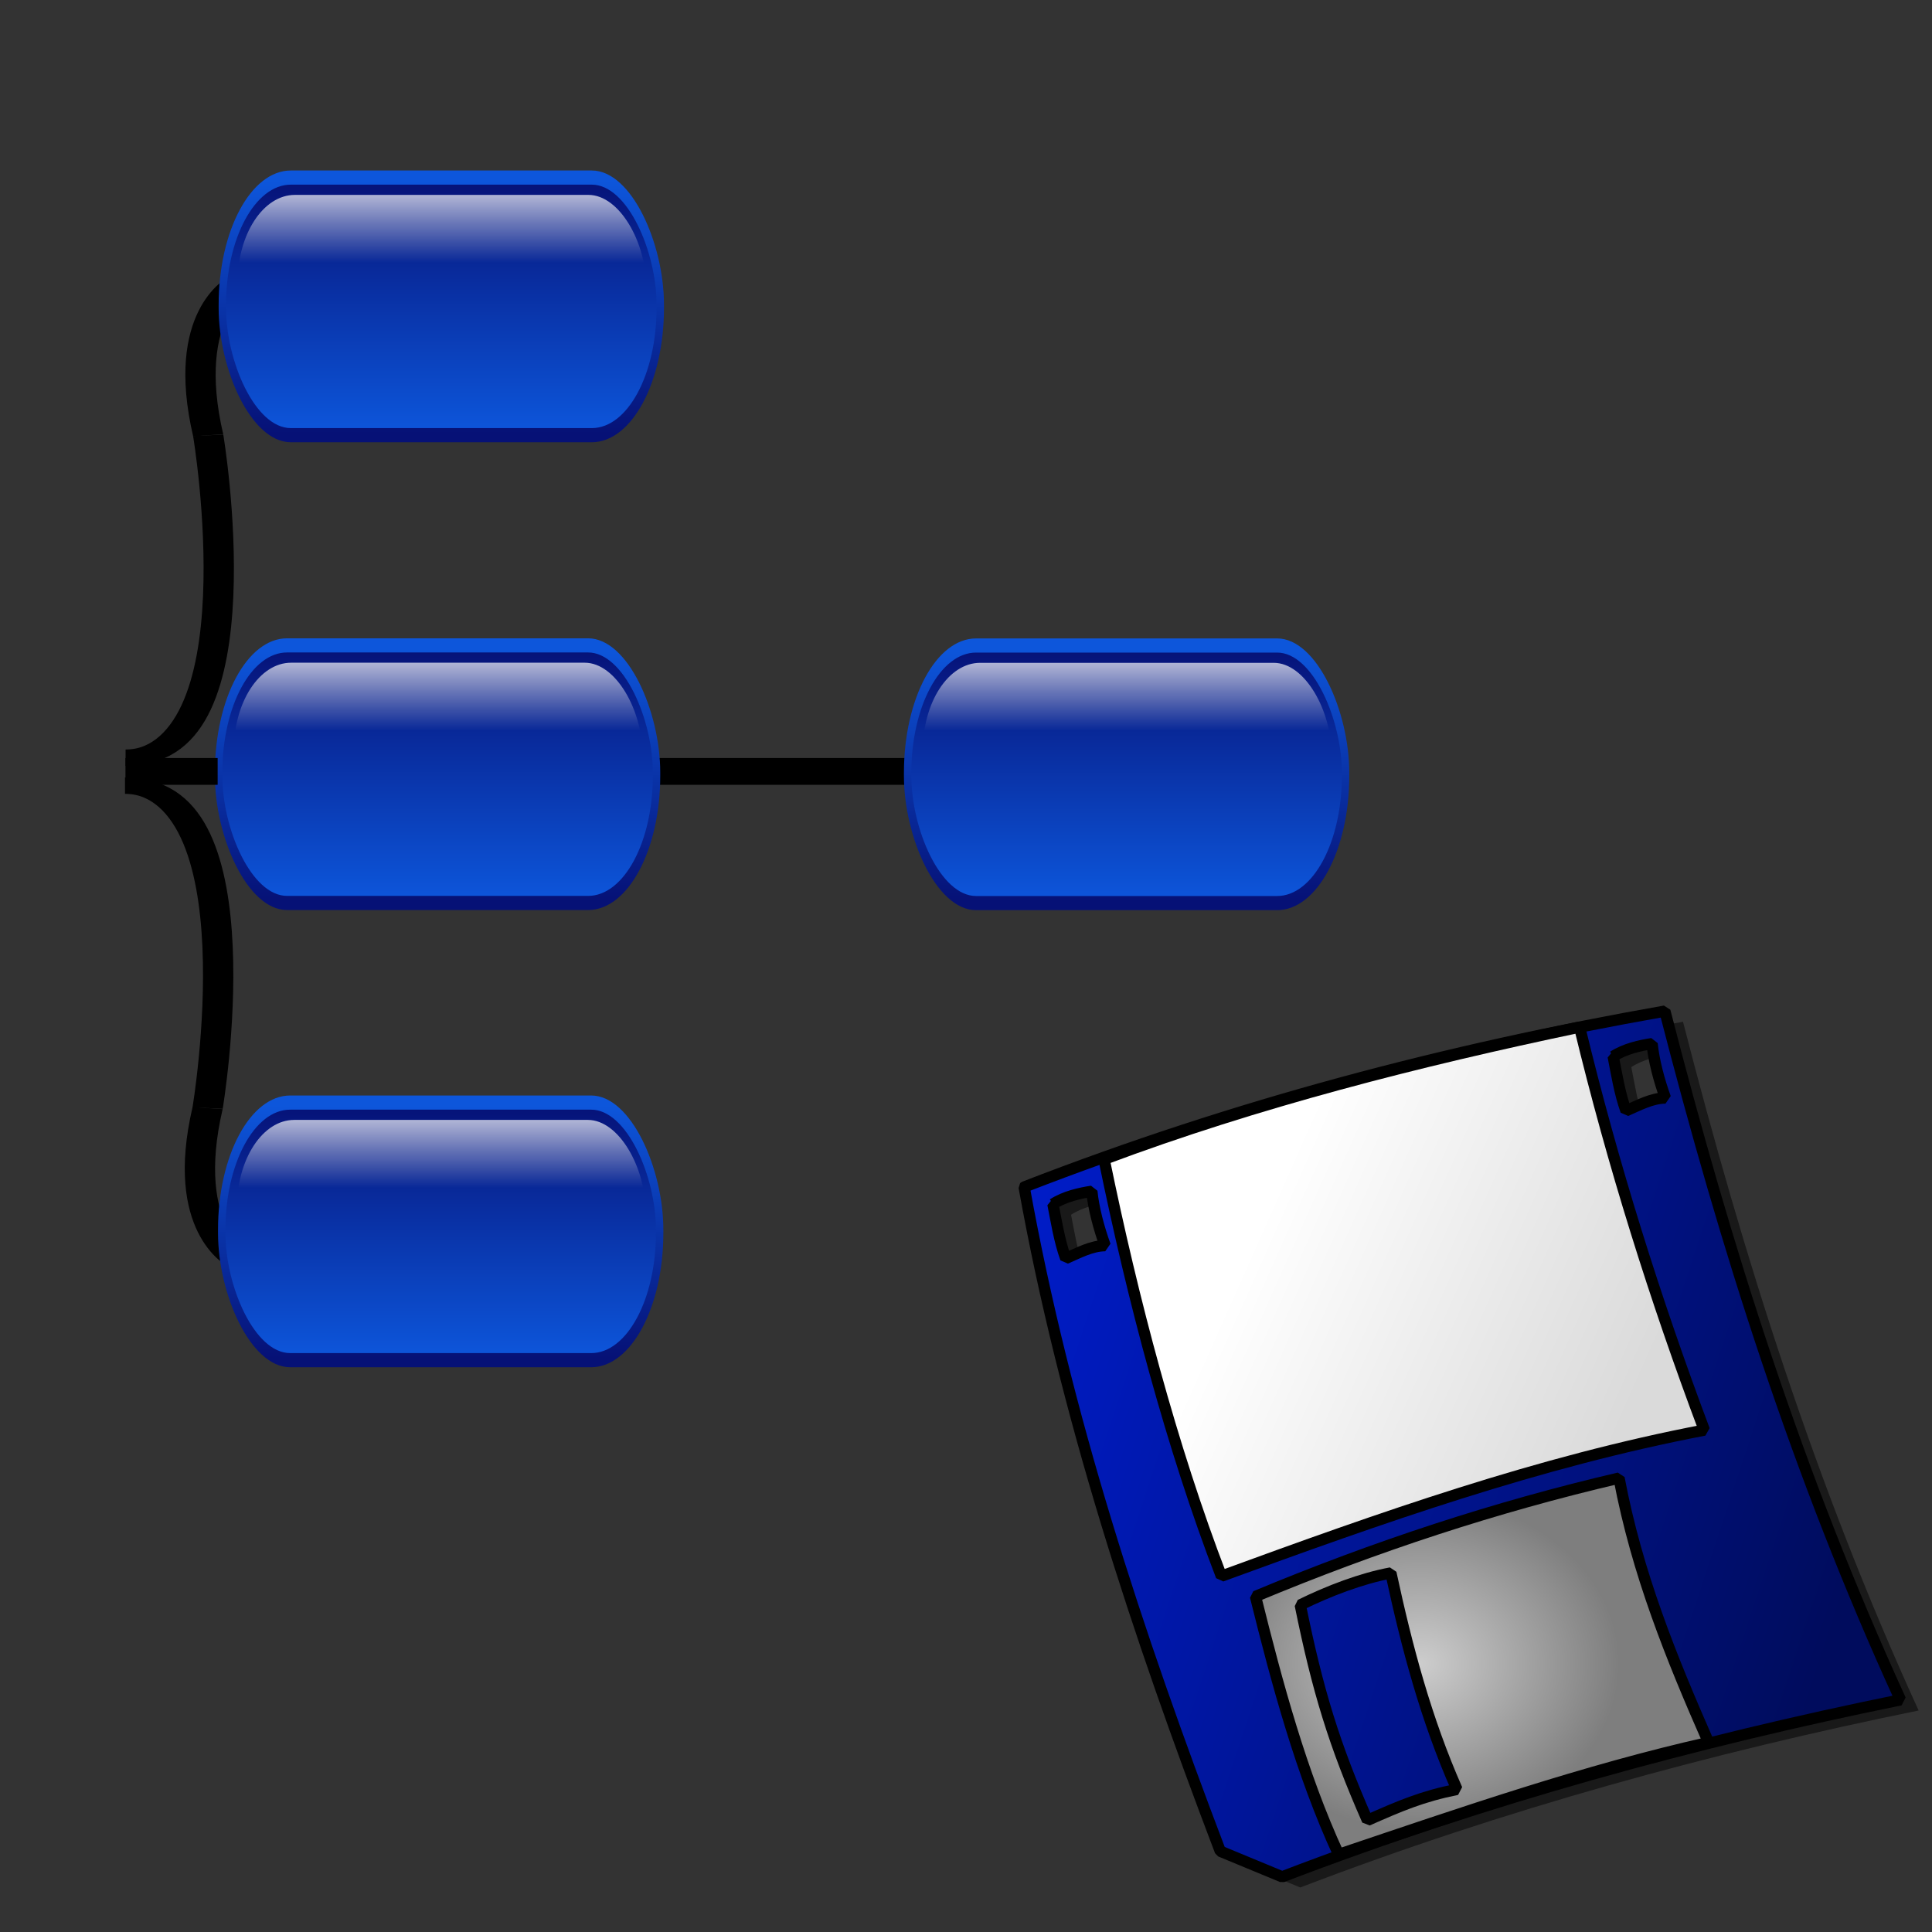 <?xml version="1.0" encoding="UTF-8" standalone="no"?>
<!-- Created with Inkscape (http://www.inkscape.org/) -->

<svg
   xmlns:dc="http://purl.org/dc/elements/1.1/"
   xmlns:cc="http://creativecommons.org/ns#"
   xmlns:rdf="http://www.w3.org/1999/02/22-rdf-syntax-ns#"
   xmlns:svg="http://www.w3.org/2000/svg"
   xmlns="http://www.w3.org/2000/svg"
   xmlns:xlink="http://www.w3.org/1999/xlink"
   xmlns:sodipodi="http://sodipodi.sourceforge.net/DTD/sodipodi-0.dtd"
   xmlns:inkscape="http://www.inkscape.org/namespaces/inkscape"
   width="250"
   height="250"
   viewBox="0 0 66.146 66.146"
   version="1.1"
   id="svg1459"
   inkscape:version="0.92.4 (5da689c313, 2019-01-14)"
   sodipodi:docname="file-save.svg">
  <rect x="0" y="0" width="66.146" height="66.146" fill="#333333" stroke="none"/>
  <defs
     id="defs1453">
    <linearGradient
       inkscape:collect="always"
       xlink:href="#linearGradient1755"
       id="linearGradient1333"
       gradientUnits="userSpaceOnUse"
       gradientTransform="matrix(1.785,0,0,0.56,-116.605,-231.051)"
       x1="175.195"
       y1="627.574"
       x2="175.195"
       y2="426.259" />
    <linearGradient
       id="linearGradient1755">
      <stop
         id="stop1756"
         offset="0"
         style="stop-color:#0d56db;stop-opacity:1;" />
      <stop
         id="stop1757"
         offset="1"
         style="stop-color:#061176;stop-opacity:1;" />
    </linearGradient>
    <linearGradient
       inkscape:collect="always"
       xlink:href="#linearGradient1755"
       id="linearGradient1335"
       gradientUnits="userSpaceOnUse"
       gradientTransform="matrix(1.8,0,0,0.556,-116.605,-231.051)"
       x1="172.991"
       y1="432.172"
       x2="172.991"
       y2="633.042" />
    <linearGradient
       inkscape:collect="always"
       xlink:href="#linearGradient1759"
       id="linearGradient1337"
       gradientUnits="userSpaceOnUse"
       gradientTransform="scale(2.046,0.489)"
       x1="91.27"
       y1="93.231"
       x2="91.27"
       y2="3.639" />
    <linearGradient
       id="linearGradient1759">
      <stop
         id="stop1760"
         offset="0"
         style="stop-color:#ffffff;stop-opacity:0;" />
      <stop
         id="stop1761"
         offset="1"
         style="stop-color:#ffffff;stop-opacity:1;" />
    </linearGradient>
    <linearGradient
       inkscape:collect="always"
       xlink:href="#linearGradient1755"
       id="linearGradient2217"
       gradientUnits="userSpaceOnUse"
       gradientTransform="matrix(1.785,0,0,0.56,-116.605,-231.051)"
       x1="175.195"
       y1="627.574"
       x2="175.195"
       y2="426.259" />
    <linearGradient
       inkscape:collect="always"
       xlink:href="#linearGradient1755"
       id="linearGradient2219"
       gradientUnits="userSpaceOnUse"
       gradientTransform="matrix(1.8,0,0,0.556,-116.605,-231.051)"
       x1="172.991"
       y1="432.172"
       x2="172.991"
       y2="633.042" />
    <linearGradient
       inkscape:collect="always"
       xlink:href="#linearGradient1759"
       id="linearGradient2221"
       gradientUnits="userSpaceOnUse"
       gradientTransform="scale(2.046,0.489)"
       x1="91.27"
       y1="93.231"
       x2="91.27"
       y2="3.639" />
    <linearGradient
       inkscape:collect="always"
       xlink:href="#linearGradient1755"
       id="linearGradient2223"
       gradientUnits="userSpaceOnUse"
       gradientTransform="matrix(1.785,0,0,0.56,-116.605,-231.051)"
       x1="175.195"
       y1="627.574"
       x2="175.195"
       y2="426.259" />
    <linearGradient
       inkscape:collect="always"
       xlink:href="#linearGradient1755"
       id="linearGradient2225"
       gradientUnits="userSpaceOnUse"
       gradientTransform="matrix(1.8,0,0,0.556,-116.605,-231.051)"
       x1="172.991"
       y1="432.172"
       x2="172.991"
       y2="633.042" />
    <linearGradient
       inkscape:collect="always"
       xlink:href="#linearGradient1759"
       id="linearGradient2227"
       gradientUnits="userSpaceOnUse"
       gradientTransform="scale(2.046,0.489)"
       x1="91.27"
       y1="93.231"
       x2="91.27"
       y2="3.639" />
    <linearGradient
       inkscape:collect="always"
       xlink:href="#linearGradient1755"
       id="linearGradient2229"
       gradientUnits="userSpaceOnUse"
       gradientTransform="matrix(1.785,0,0,0.56,-116.605,-231.051)"
       x1="175.195"
       y1="627.574"
       x2="175.195"
       y2="426.259" />
    <linearGradient
       inkscape:collect="always"
       xlink:href="#linearGradient1755"
       id="linearGradient2231"
       gradientUnits="userSpaceOnUse"
       gradientTransform="matrix(1.8,0,0,0.556,-116.605,-231.051)"
       x1="172.991"
       y1="432.172"
       x2="172.991"
       y2="633.042" />
    <linearGradient
       inkscape:collect="always"
       xlink:href="#linearGradient1759"
       id="linearGradient2233"
       gradientUnits="userSpaceOnUse"
       gradientTransform="scale(2.046,0.489)"
       x1="91.27"
       y1="93.231"
       x2="91.27"
       y2="3.639" />
    <linearGradient
       gradientTransform="matrix(1.006,0,0,0.994,-0.757,-0.757)"
       gradientUnits="userSpaceOnUse"
       id="linearGradient5881"
       inkscape:collect="always"
       x1="-11.402"
       x2="147.379"
       xlink:href="#linearGradient5873"
       y1="54.016"
       y2="105.803" />
    <linearGradient
       id="linearGradient5873">
      <stop
         id="stop5875"
         offset="0"
         style="stop-color:#001dcd;stop-opacity:1;" />
      <stop
         id="stop5877"
         offset="1"
         style="stop-color:#000c5d;stop-opacity:1;" />
    </linearGradient>
    <radialGradient
       cx="66.017"
       cy="130.171"
       fx="66.017"
       fy="130.171"
       gradientTransform="matrix(1.095,0,0,0.914,-0.757,-0.757)"
       gradientUnits="userSpaceOnUse"
       id="radialGradient6649"
       inkscape:collect="always"
       r="32.321"
       xlink:href="#linearGradient6641" />
    <linearGradient
       id="linearGradient6641">
      <stop
         id="stop6643"
         offset="0"
         style="stop-color:#cdcdcd;stop-opacity:1;" />
      <stop
         id="stop6645"
         offset="1"
         style="stop-color:#7e7e7e;stop-opacity:1;" />
    </linearGradient>
    <linearGradient
       gradientTransform="matrix(1.047,0,0,0.955,-0.757,-0.757)"
       gradientUnits="userSpaceOnUse"
       id="linearGradient7415"
       inkscape:collect="always"
       x1="42.913"
       x2="108.553"
       xlink:href="#linearGradient7409"
       y1="40.739"
       y2="67.411" />
    <linearGradient
       id="linearGradient7409">
      <stop
         id="stop7411"
         offset="0"
         style="stop-color:#ffffff;stop-opacity:1;" />
      <stop
         id="stop7413"
         offset="1"
         style="stop-color:#dadada;stop-opacity:1;" />
    </linearGradient>
  </defs>
  <sodipodi:namedview
     id="base"
     pagecolor="#ffffff"
     bordercolor="#666666"
     borderopacity="1.0"
     inkscape:pageopacity="0.0"
     inkscape:pageshadow="2"
     inkscape:zoom="0.7"
     inkscape:cx="-248.5672"
     inkscape:cy="186.77334"
     inkscape:document-units="mm"
     inkscape:current-layer="layer1"
     showgrid="false"
     units="px"
     inkscape:window-width="1920"
     inkscape:window-height="1001"
     inkscape:window-x="1600"
     inkscape:window-y="0"
     inkscape:window-maximized="1" />
  <g
     inkscape:label="Layer 1"
     inkscape:groupmode="layer"
     id="layer1"
     transform="translate(0,-230.854)">
    <g
       id="g1451"
       transform="matrix(0.191,1.7501815e-7,1.7468e-7,0.191,-60.51,281.424)">
      <g
         transform="matrix(0.445,0,0,-0.241,230.045,-196.185)"
         style="fill:none;fill-opacity:1;stroke:#000000;stroke-width:12.21;stroke-miterlimit:4;stroke-dasharray:none;stroke-opacity:1"
         id="g4657-4-4">
        <path
           style="fill:none;fill-opacity:1;stroke:#000000;stroke-width:12.21;stroke-linecap:butt;stroke-linejoin:miter;stroke-miterlimit:4;stroke-dasharray:none;stroke-opacity:1"
           d="m 245.554,-279.004 c 55.077,0 33.276,239.816 33.276,239.816 v 0"
           id="path4651-7-5"
           inkscape:connector-curvature="0" />
        <path
           style="fill:none;fill-opacity:1;stroke:#000000;stroke-width:12.21;stroke-linecap:butt;stroke-linejoin:miter;stroke-miterlimit:4;stroke-dasharray:none;stroke-opacity:1"
           d="M 278.83,-39.188 C 267.355,51.461 291.452,74.41 291.452,74.41"
           id="path4653-8-2"
           inkscape:connector-curvature="0" />
      </g>
      <rect
         y="-128.886"
         x="434.839"
         height="4.8"
         width="46"
         id="rect833-2-9"
         style="fill:#000000;fill-opacity:1;stroke-width:0.599" />
      <g
         transform="matrix(0.445,0,0,0.241,229.941,-56.695)"
         style="fill:none;fill-opacity:1;stroke:#000000;stroke-width:12.21;stroke-miterlimit:4;stroke-dasharray:none;stroke-opacity:1"
         id="g4657-4">
        <path
           style="fill:none;fill-opacity:1;stroke:#000000;stroke-width:12.21;stroke-linecap:butt;stroke-linejoin:miter;stroke-miterlimit:4;stroke-dasharray:none;stroke-opacity:1"
           d="m 245.554,-279.004 c 55.077,0 33.276,239.816 33.276,239.816 v 0"
           id="path4651-7"
           inkscape:connector-curvature="0" />
        <path
           style="fill:none;fill-opacity:1;stroke:#000000;stroke-width:12.21;stroke-linecap:butt;stroke-linejoin:miter;stroke-miterlimit:4;stroke-dasharray:none;stroke-opacity:1"
           d="M 278.83,-39.188 C 267.355,51.461 291.452,74.41 291.452,74.41"
           id="path4653-8"
           inkscape:connector-curvature="0" />
      </g>
      <g
         style="opacity:1"
         transform="matrix(0.213,0,0,0.406,354.712,-70.355)"
         id="g5828-3-3-4">
        <rect
           y="7.956"
           x="8.637"
           width="368.529"
           style="fill:url(#linearGradient2217);fill-opacity:1;fill-rule:nonzero;stroke:url(#linearGradient2219);stroke-width:6.25;stroke-linecap:round;stroke-linejoin:round;stroke-miterlimit:4;stroke-dashoffset:0;stroke-opacity:1"
           ry="56.143"
           rx="57.583"
           id="rect1061-5-5-5"
           height="113.726" />
        <rect
           y="15.607"
           x="21.422"
           width="343.508"
           style="fill:url(#linearGradient2221);fill-opacity:1;fill-rule:nonzero;stroke:none;stroke-width:6.25;stroke-linecap:round;stroke-linejoin:round;stroke-miterlimit:4;stroke-dashoffset:0;stroke-opacity:1"
           ry="38.806"
           rx="48.225"
           id="rect1758-6-6-0"
           height="80.669" />
      </g>
      <g
         style="opacity:1"
         transform="matrix(0.213,0,0,0.406,354.157,-152.308)"
         id="g5828-36">
        <rect
           y="7.956"
           x="8.637"
           width="368.529"
           style="fill:url(#linearGradient2223);fill-opacity:1;fill-rule:nonzero;stroke:url(#linearGradient2225);stroke-width:6.25;stroke-linecap:round;stroke-linejoin:round;stroke-miterlimit:4;stroke-dashoffset:0;stroke-opacity:1"
           ry="56.143"
           rx="57.583"
           id="rect1061-1"
           height="113.726" />
        <rect
           y="15.607"
           x="21.422"
           width="343.508"
           style="fill:url(#linearGradient2227);fill-opacity:1;fill-rule:nonzero;stroke:none;stroke-width:6.25;stroke-linecap:round;stroke-linejoin:round;stroke-miterlimit:4;stroke-dashoffset:0;stroke-opacity:1"
           ry="38.806"
           rx="48.225"
           id="rect1758-0"
           height="80.669" />
      </g>
      <rect
         y="-128.886"
         x="339.298"
         height="4.8"
         width="16.523"
         id="rect833-6"
         style="fill:#000000;fill-opacity:1;stroke-width:0.359" />
      <g
         style="opacity:1"
         transform="matrix(0.213,0,0,0.406,477.663,-152.287)"
         id="g5828-3-32">
        <rect
           y="7.956"
           x="8.637"
           width="368.529"
           style="fill:url(#linearGradient2229);fill-opacity:1;fill-rule:nonzero;stroke:url(#linearGradient2231);stroke-width:6.25;stroke-linecap:round;stroke-linejoin:round;stroke-miterlimit:4;stroke-dashoffset:0;stroke-opacity:1"
           ry="56.143"
           rx="57.583"
           id="rect1061-5-0"
           height="113.726" />
        <rect
           y="15.607"
           x="21.422"
           width="343.508"
           style="fill:url(#linearGradient2233);fill-opacity:1;fill-rule:nonzero;stroke:none;stroke-width:6.25;stroke-linecap:round;stroke-linejoin:round;stroke-miterlimit:4;stroke-dashoffset:0;stroke-opacity:1"
           ry="38.806"
           rx="48.225"
           id="rect1758-6-61"
           height="80.669" />
      </g>
      <g
         style="opacity:1"
         transform="matrix(0.213,0,0,0.406,354.824,-236.163)"
         id="g5828-3-3-4-9">
        <rect
           y="7.956"
           x="8.637"
           width="368.529"
           style="fill:url(#linearGradient1333);fill-opacity:1;fill-rule:nonzero;stroke:url(#linearGradient1335);stroke-width:6.25;stroke-linecap:round;stroke-linejoin:round;stroke-miterlimit:4;stroke-dashoffset:0;stroke-opacity:1"
           ry="56.143"
           rx="57.583"
           id="rect1061-5-5-5-3"
           height="113.726" />
        <rect
           y="15.607"
           x="21.422"
           width="343.508"
           style="fill:url(#linearGradient1337);fill-opacity:1;fill-rule:nonzero;stroke:none;stroke-width:6.25;stroke-linecap:round;stroke-linejoin:round;stroke-miterlimit:4;stroke-dashoffset:0;stroke-opacity:1"
           ry="38.806"
           rx="48.225"
           id="rect1758-6-6-0-7"
           height="80.669" />
      </g>
    </g>
    <g
       transform="matrix(0.193,0,0,0.193,34.808,264.997)"
       id="g846">
      <path
         inkscape:connector-curvature="0"
         style="fill:#000000;fill-opacity:0.519;fill-rule:evenodd;stroke:none;stroke-width:2;stroke-linecap:butt;stroke-linejoin:bevel;stroke-miterlimit:4;stroke-opacity:1"
         id="path8175"
         d="m 4.539,35.556 c 7.25,40.221 19.984,78.928 34.799,117.825 l 10.969,4.539 C 86.493,144.05 123.436,133.964 160,126.525 141.718,86.556 128.92,46.02 118.203,4.35 79.559,11.158 42.049,20.993 4.539,35.556 Z m 5.106,3.026 c 0.567,2.837 1.135,6.525 2.27,9.645 2.269,-0.977 4.539,-2.238 6.998,-2.27 -1.135,-3.121 -2.08,-6.714 -2.364,-9.645 -2.08,0.315 -4.823,0.914 -6.903,2.27 z M 109.031,12.388 c 0.567,2.837 1.135,6.525 2.27,9.645 2.269,-0.977 4.539,-2.238 6.998,-2.27 -1.135,-3.121 -2.08,-6.714 -2.364,-9.645 -2.08,0.315 -4.823,0.914 -6.903,2.27 z" />
      <path
         inkscape:connector-curvature="0"
         style="fill:url(#linearGradient5881);fill-opacity:1;fill-rule:evenodd;stroke:#000000;stroke-width:2;stroke-linecap:butt;stroke-linejoin:bevel;stroke-miterlimit:4;stroke-opacity:1"
         id="path2052"
         d="m 1.324,33.664 c 7.25,40.221 19.984,78.928 34.799,117.825 l 10.969,4.539 C 83.278,142.159 120.221,132.072 156.785,124.634 138.503,84.665 125.705,44.129 114.988,2.459 76.344,9.267 38.834,19.102 1.324,33.664 Z m 5.106,3.026 c 0.567,2.837 1.135,6.525 2.27,9.645 2.27,-0.977 4.539,-2.238 6.998,-2.27 -1.135,-3.121 -2.08,-6.714 -2.364,-9.645 -2.08,0.315 -4.823,0.914 -6.903,2.27 z M 105.816,10.496 c 0.567,2.837 1.135,6.525 2.27,9.645 2.269,-0.977 4.539,-2.238 6.998,-2.27 -1.135,-3.121 -2.08,-6.714 -2.364,-9.645 -2.08,0.315 -4.823,0.914 -6.903,2.27 z" />
      <path
         inkscape:connector-curvature="0"
         style="fill:url(#radialGradient6649);fill-opacity:1;fill-rule:evenodd;stroke:#000000;stroke-width:2;stroke-linecap:butt;stroke-linejoin:bevel;stroke-miterlimit:4;stroke-opacity:1"
         sodipodi:nodetypes="cccccccccc"
         id="path2812"
         d="M 57.116,152.057 C 50.496,137.746 46.147,121.545 42.364,106.288 63.672,97.4 84.98,90.402 106.856,85.296 c 3.215,16.958 9.267,31.836 15.887,46.903 -21.875,4.917 -43.751,12.482 -65.626,19.858 z m -6.809,-44.255 c 3.089,15.193 5.989,24.712 11.915,38.203 5.863,-2.585 9.645,-4.224 15.887,-5.485 -5.485,-12.419 -8.889,-25.217 -11.726,-38.392 -5.169,0.946 -11.095,3.215 -16.076,5.674 z" />
      <path
         inkscape:connector-curvature="0"
         style="fill:url(#linearGradient7415);fill-opacity:1;fill-rule:evenodd;stroke:#000000;stroke-width:2;stroke-linecap:butt;stroke-linejoin:bevel;stroke-miterlimit:4;stroke-opacity:1"
         sodipodi:nodetypes="ccccc"
         id="path3583"
         d="M 15.508,28.747 C 20.552,53.396 27.486,79.748 36.312,102.695 64.555,92.356 92.608,82.396 121.986,76.785 113.286,53.649 105.721,29.567 99.858,5.296 71.3,11.284 42.553,18.597 15.508,28.747 Z" />
    </g>
  </g>
</svg>
